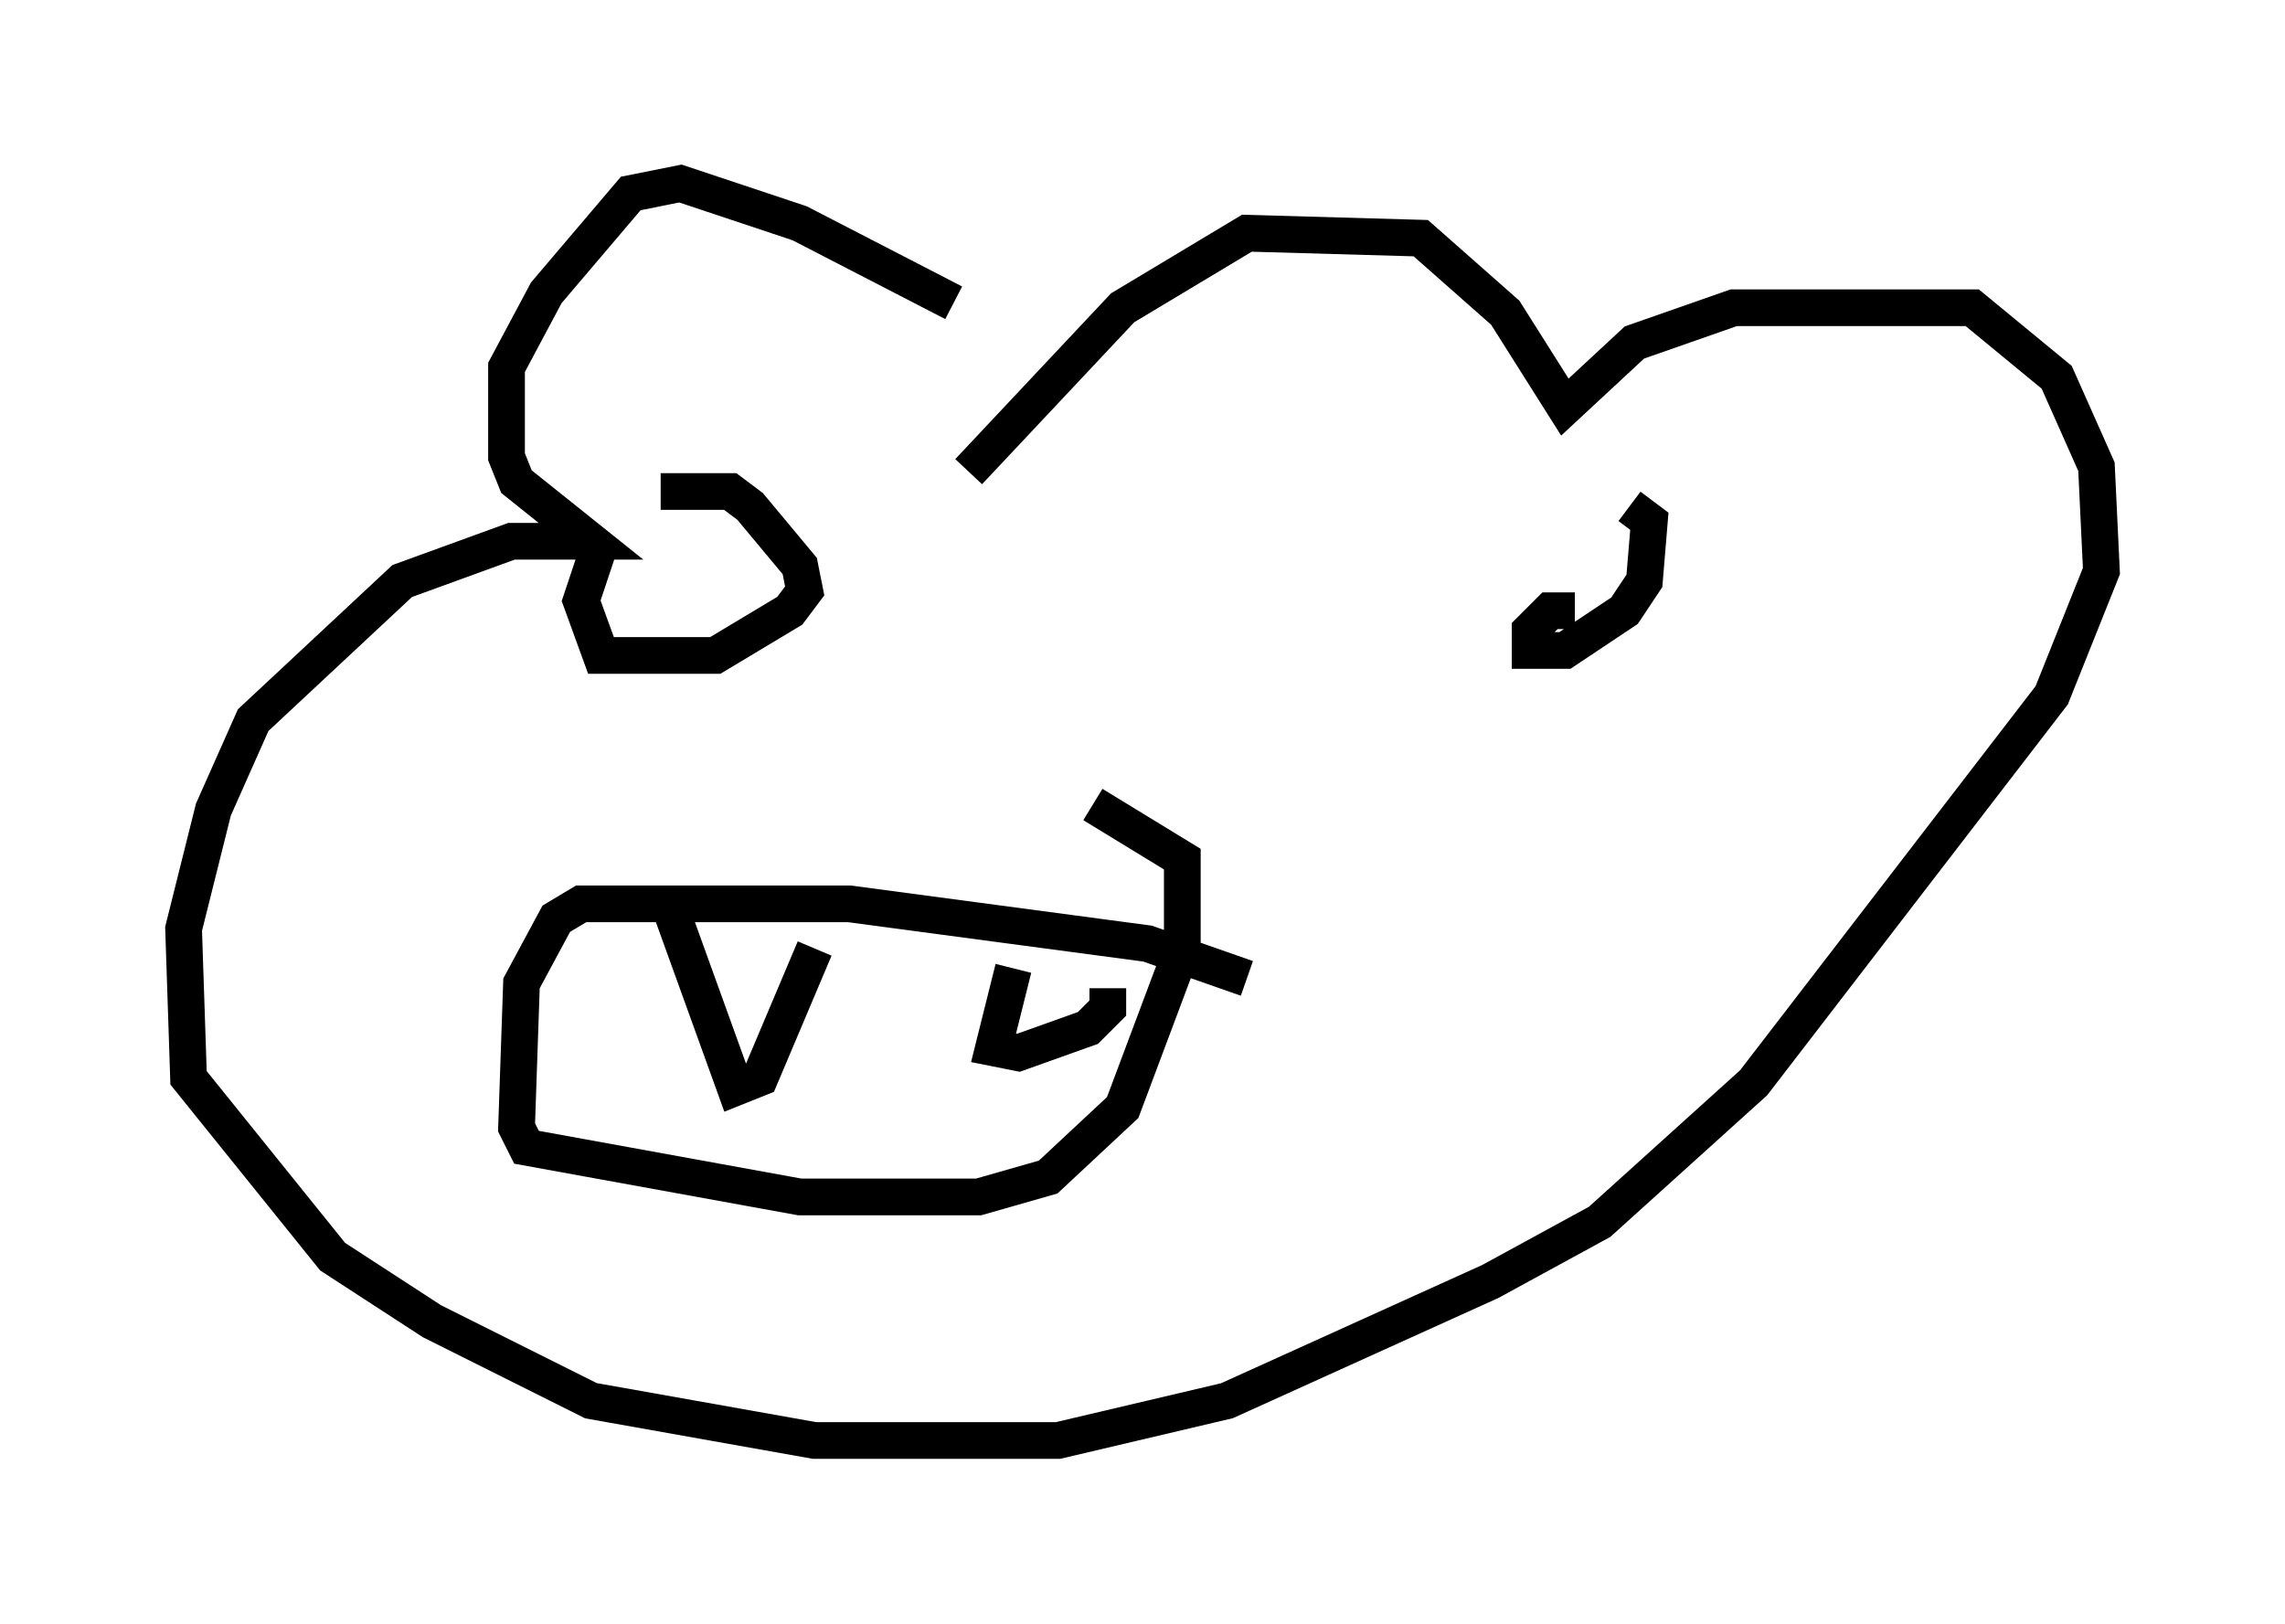 <?xml version="1.0" encoding="utf-8" ?>
<svg baseProfile="full" height="44.235" version="1.1" width="62.232" xmlns="http://www.w3.org/2000/svg" xmlns:ev="http://www.w3.org/2001/xml-events" xmlns:xlink="http://www.w3.org/1999/xlink"><defs /><rect fill="white" height="44.235" width="62.232" x="0" y="0" /><path d="M27.598, 10.277 m-1.624, -2.03 l-4.195, -2.165 -3.248, -1.083 l-1.353, 0.271 -2.3, 2.706 l-1.083, 2.03 0.0, 2.436 l0.271, 0.677 2.03, 1.624 l-2.165, 0.0 -2.977, 1.083 l-4.059, 3.789 -1.083, 2.436 l-0.812, 3.248 0.135, 4.059 l3.924, 4.871 2.706, 1.759 l4.33, 2.165 6.089, 1.083 l6.631, 0.0 4.601, -1.083 l7.172, -3.248 2.977, -1.624 l4.195, -3.789 8.119, -10.555 l1.353, -3.383 -0.135, -2.842 l-1.083, -2.436 -2.3, -1.894 l-6.495, 0.0 -2.706, 0.947 l-1.894, 1.759 -1.624, -2.571 l-2.3, -2.03 -4.736, -0.135 l-3.383, 2.03 -4.195, 4.465 m7.578, 13.802 l-2.706, -0.947 -8.119, -1.083 l-7.307, 0.0 -0.677, 0.406 l-0.947, 1.759 -0.135, 3.924 l0.271, 0.541 7.442, 1.353 l4.871, 0.0 1.894, -0.541 l2.03, -1.894 1.624, -4.33 l0.0, -2.436 -2.436, -1.488 m-13.396, -7.172 l-0.541, 1.624 0.541, 1.488 l3.112, 0.0 2.03, -1.218 l0.406, -0.541 -0.135, -0.677 l-1.353, -1.624 -0.541, -0.406 l-1.894, 0.0 m24.898, 3.248 l-0.677, 0.0 -0.541, 0.541 l0.0, 0.541 0.947, 0.0 l1.624, -1.083 0.541, -0.812 l0.135, -1.624 -0.541, -0.406 m-26.116, 10.961 l1.759, 4.871 0.677, -0.271 l1.488, -3.518 m5.413, 0.541 l-0.541, 2.165 0.677, 0.135 l1.894, -0.677 0.541, -0.541 l0.0, -0.541 " fill="none" stroke="black" stroke-width="1" /></svg>